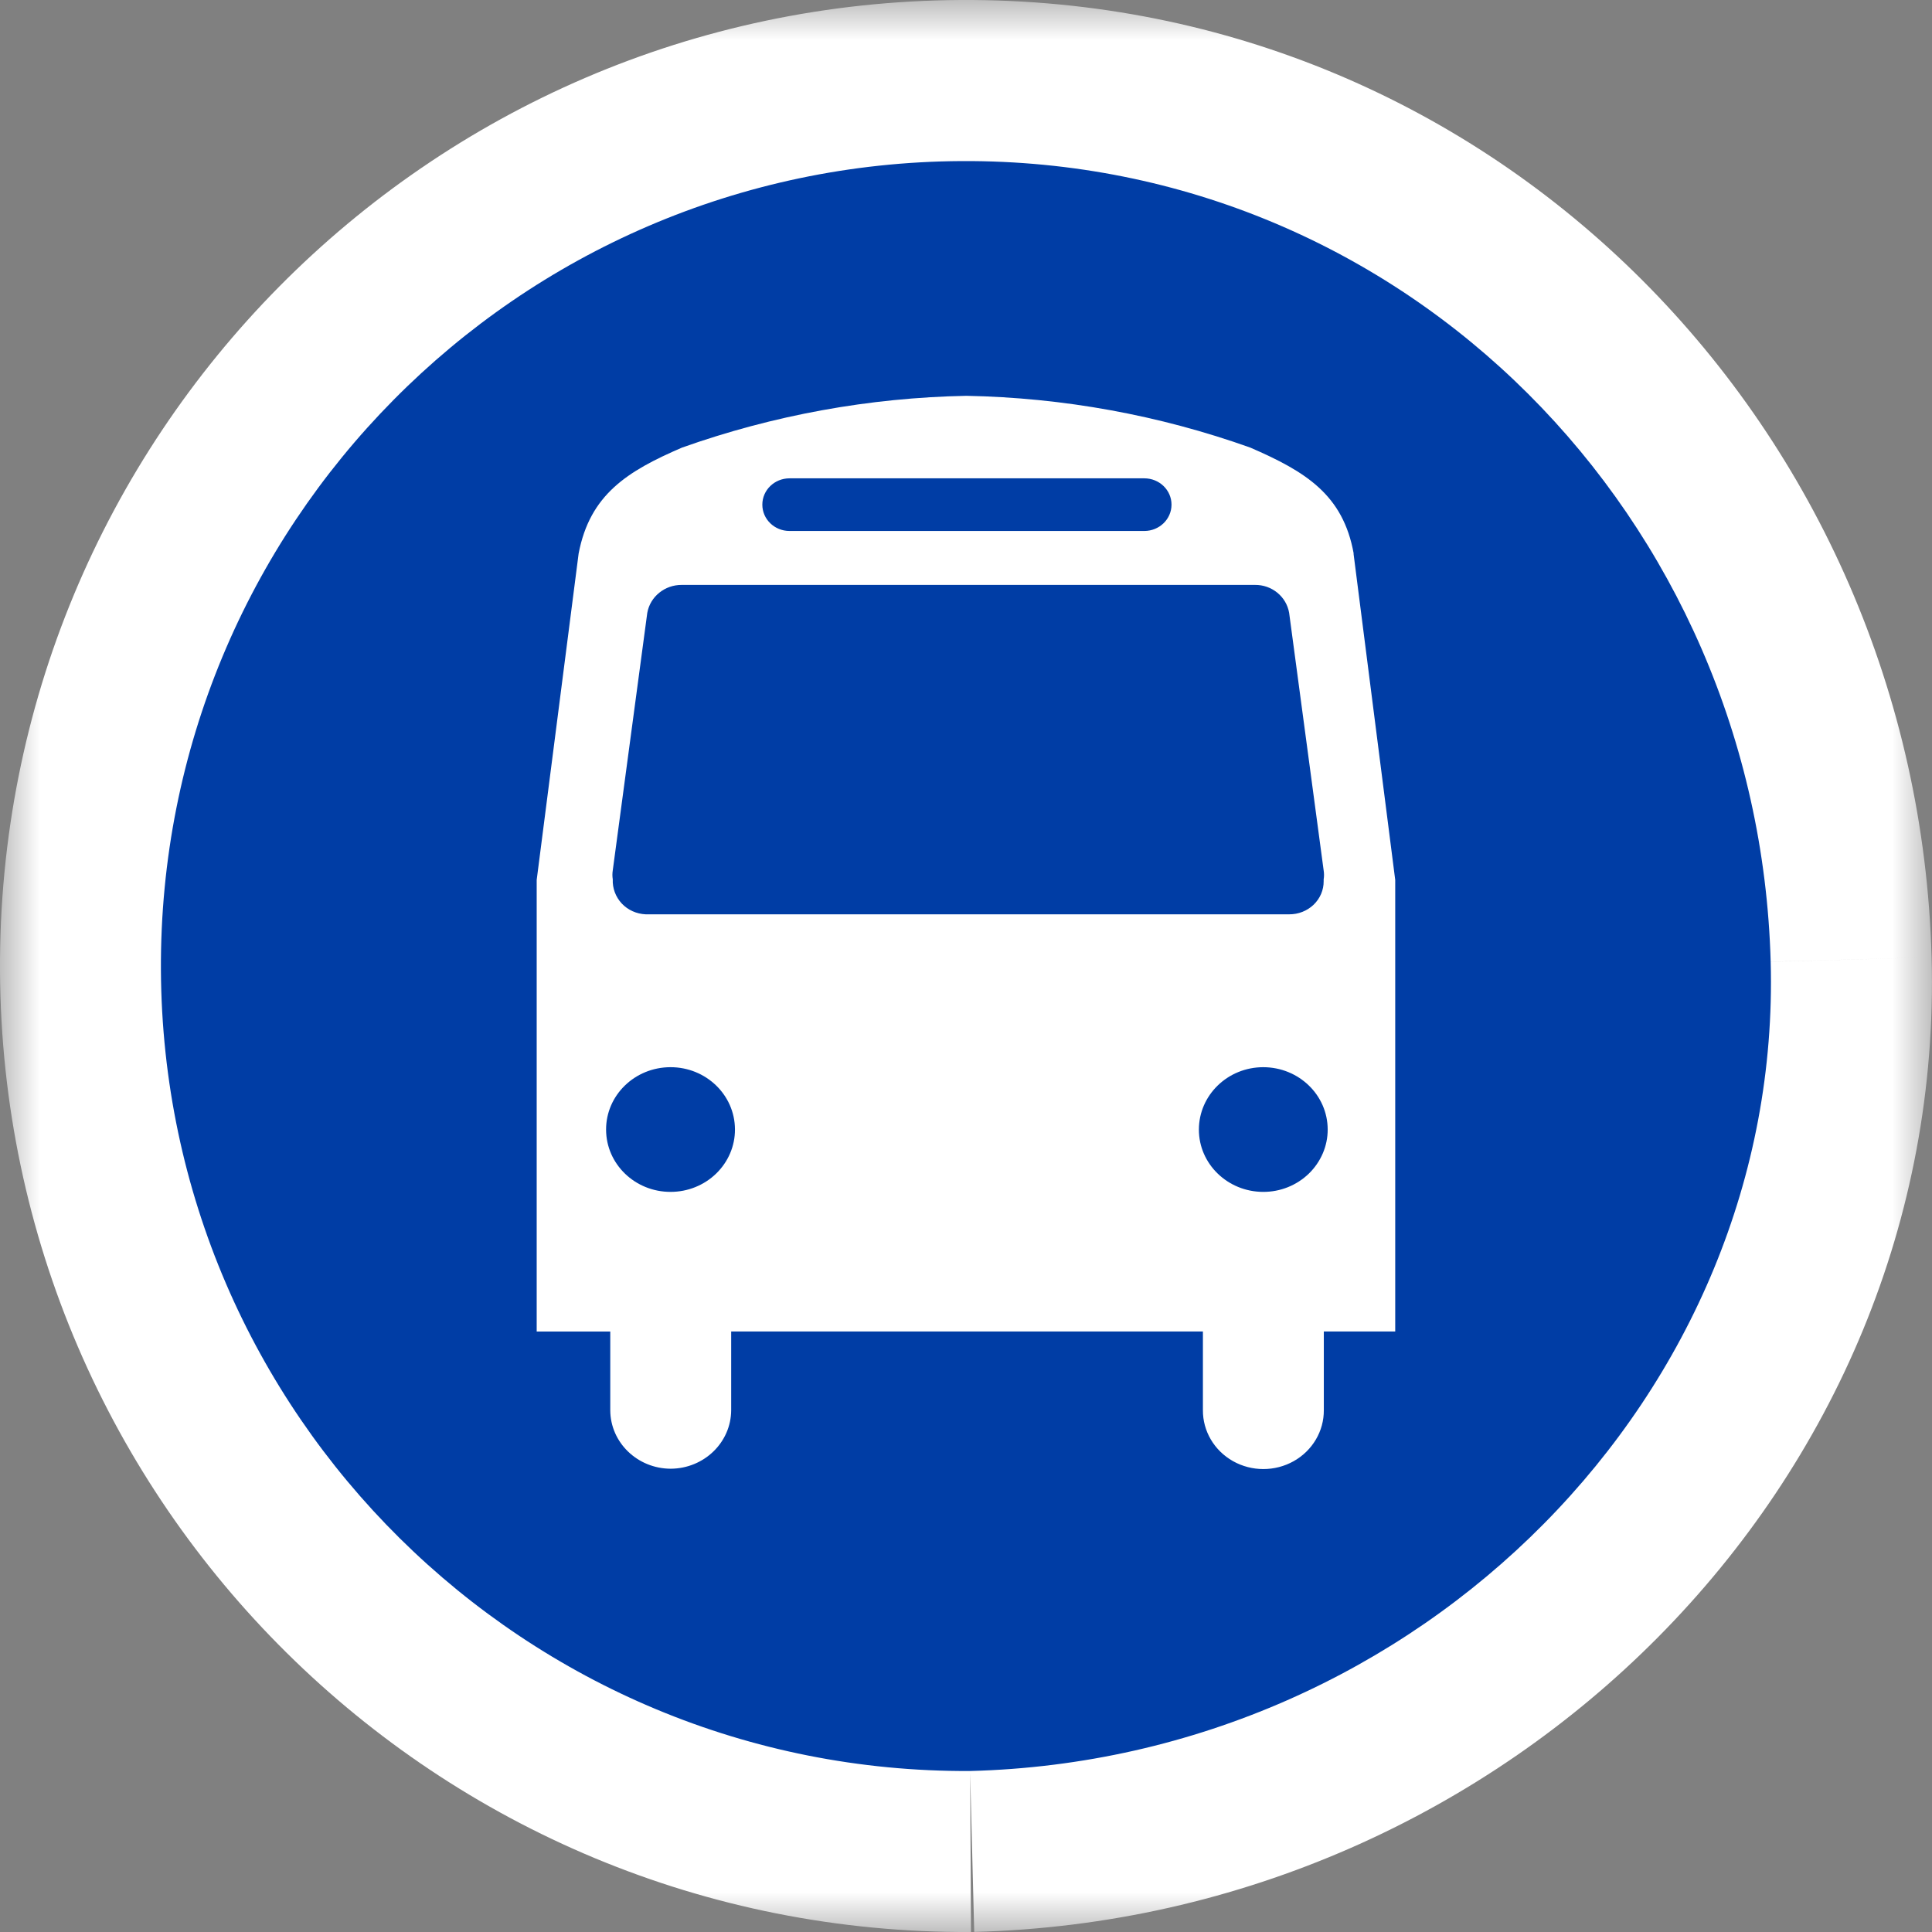 <svg fill="none" height="24" viewBox="0 0 24 24" width="24" xmlns="http://www.w3.org/2000/svg" xmlns:xlink="http://www.w3.org/1999/xlink"><rect x="0" y="0" width="24" height="24" fill="#808080" stroke="none"/><mask id="a" fill="#000" height="24" maskUnits="userSpaceOnUse" width="24" x="0" y="0"><path d="m0 0h24v24h-24z" fill="#fff"/><path clip-rule="evenodd" d="m12.052 22c5.602-.144 10.091-4.698 9.945-10.053-.151-5.521-4.53-9.976-10.052-9.947-5.522.03-9.974 4.531-9.945 10.053.03 5.523 4.53 9.976 10.052 9.946" fill="#000" fill-rule="evenodd"/></mask><path clip-rule="evenodd" d="m12.052 22c5.602-.144 10.091-4.698 9.945-10.053-.151-5.521-4.53-9.976-10.052-9.947-5.522.03-9.974 4.531-9.945 10.053.03 5.523 4.53 9.976 10.052 9.946" fill="#fff" fill-rule="evenodd"/><path d="m21.996 11.947 1.999-.055zm-10.052-9.947-.011-2-0.0 0zm.158 21.999c6.629-.17 12.072-5.57 11.893-12.107l-3.998.11c.114 4.173-3.422 7.882-7.997 7.999zm11.893-12.107c-.179-6.55-5.395-11.927-12.061-11.892l.021 4c4.378-.023 7.919 3.51 8.042 8.001zm-12.061-11.892c-6.627.035-11.969 5.437-11.934 12.064l4-.021c-.024-4.419 3.538-8.019 7.955-8.043zm-11.934 12.064c.035 6.627 5.436 11.971 12.062 11.936l-.021-4c-4.417.024-8.017-3.539-8.041-7.957z" fill="#fff" mask="url(#a)"/><path clip-rule="evenodd" d="m21.996 11.947c.147 5.355-4.343 9.909-9.945 10.053-5.522.029-10.022-4.424-10.052-9.946-.03-5.523 4.423-10.024 9.945-10.053 5.522-.029 9.9 4.426 10.052 9.947zm-5.182-5.071.518 4.055 0 5.609h-.887v.977c.002.261-.141.503-.374.634-.233.131-.521.131-.754 0-.233-.131-.376-.373-.374-.634v-.977h-5.86v.977c-.001.401-.337.726-.751.728-.414-.001-.75-.326-.751-.727v-.977h-.914v-5.61l.521-4.055c.14-.732.604-1.023 1.285-1.316 1.132-.402 2.326-.62 3.532-.643 1.204.023 2.396.24 3.526.643.69.299 1.153.585 1.285 1.317zm-2.599-.934h-4.407c-.187 0-.338.146-.338.327s.151.327.338.327h4.407c.186 0 .338-.146.338-.327s-.151-.327-.338-.327zm-6.174 1.669-.429 3.201c-.006.037-.006.074 0 .111-.005.11.035.218.111.3.077.082.184.13.298.135h7.993c.114.001.223-.042.304-.119.081-.078.126-.183.125-.293v-.022c.006-.037.006-.074 0-.111l-.429-3.201c-.035-.201-.215-.349-.426-.346h-7.118c-.211-.002-.393.145-.429.346zm-.512 6.422c.001.428.36.774.802.773.212-0.0.416-.082.566-.228s.234-.343.233-.548c-.001-.428-.36-.774-.802-.773-.442.001-.8.348-.799.776zm8.164-.776c-.442 0-.799.347-.8.774s.357.774.798.775c.213.001.417-.081.568-.227.15-.146.235-.344.234-.549-.001-.427-.359-.773-.801-.773z" fill="#003da5" fill-rule="evenodd"/></svg>
